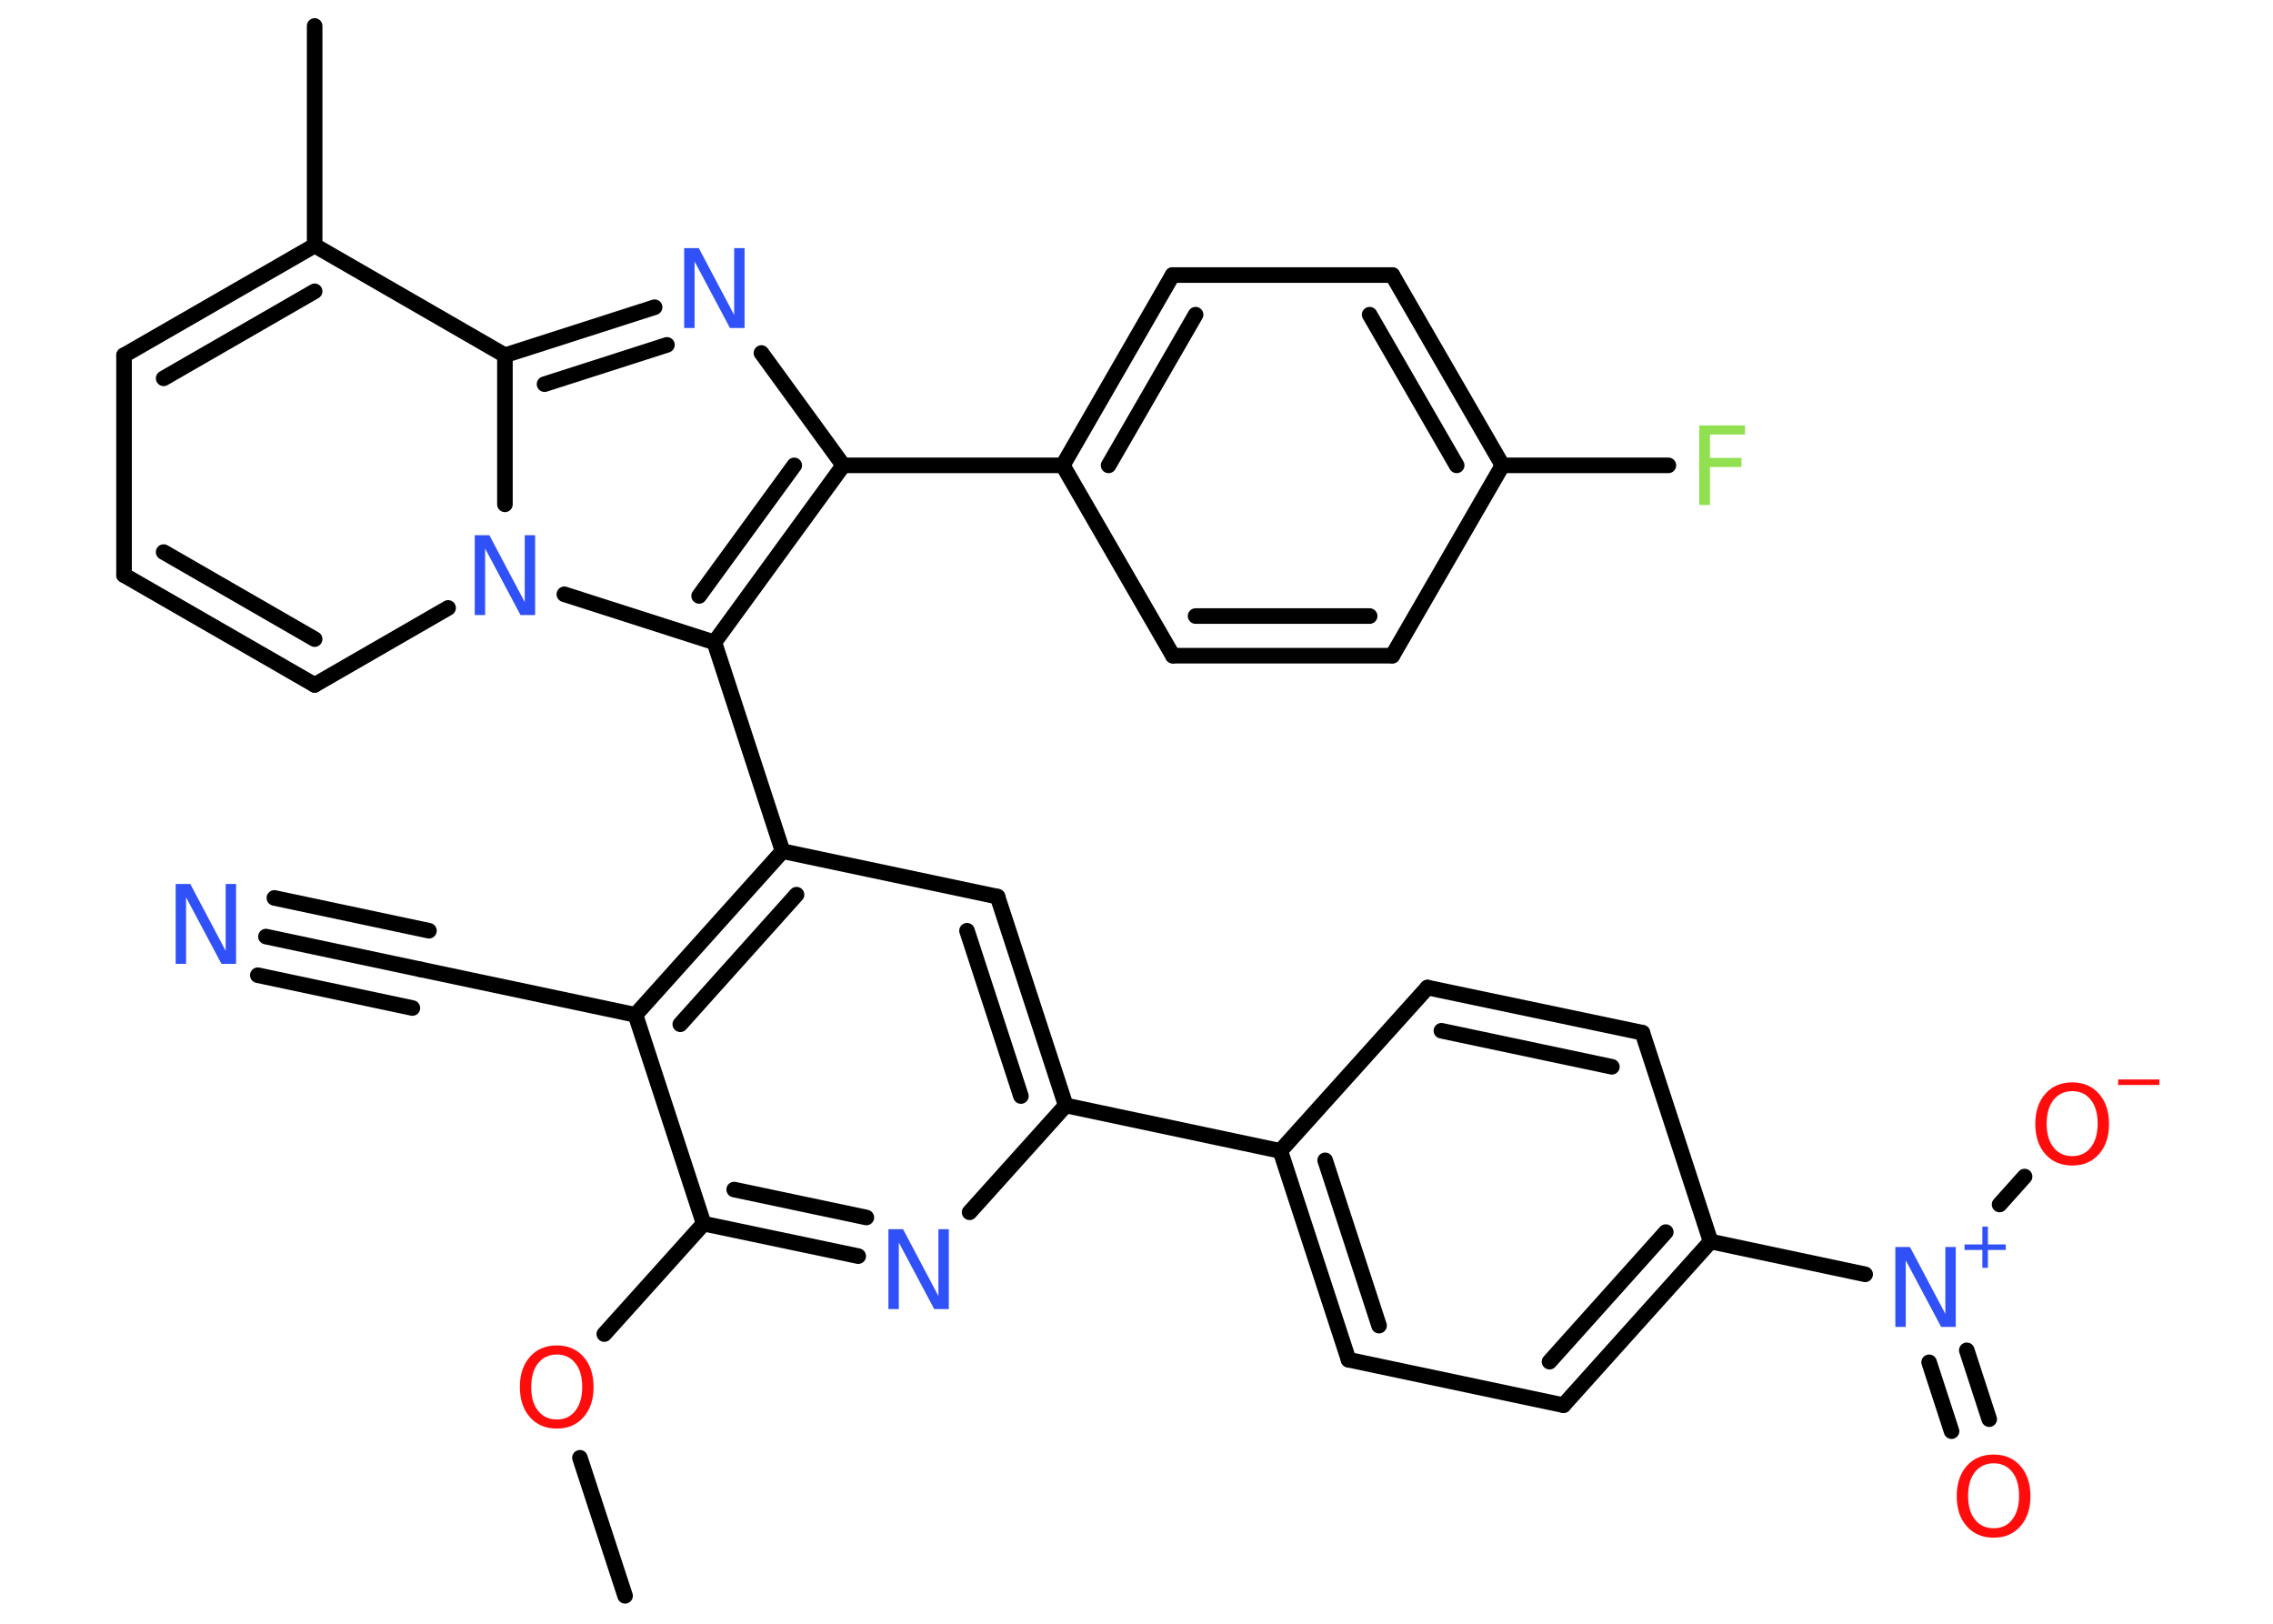 <?xml version='1.0' encoding='UTF-8'?>
<!DOCTYPE svg PUBLIC "-//W3C//DTD SVG 1.1//EN" "http://www.w3.org/Graphics/SVG/1.1/DTD/svg11.dtd">
<svg version='1.2' xmlns='http://www.w3.org/2000/svg' xmlns:xlink='http://www.w3.org/1999/xlink' width='70.0mm' height='50.0mm' viewBox='0 0 70.0 50.0'>
  <desc>Generated by the Chemistry Development Kit (http://github.com/cdk)</desc>
  <g stroke-linecap='round' stroke-linejoin='round' stroke='#000000' stroke-width='.48' fill='#3050F8'>
    <rect x='.0' y='.0' width='70.0' height='50.0' fill='#FFFFFF' stroke='none'/>
    <g id='mol1' class='mol'>
      <line id='mol1bnd1' class='bond' x1='19.25' y1='49.14' x2='17.86' y2='44.89'/>
      <line id='mol1bnd2' class='bond' x1='18.61' y1='41.08' x2='21.67' y2='37.68'/>
      <g id='mol1bnd3' class='bond'>
        <line x1='21.67' y1='37.68' x2='26.43' y2='38.68'/>
        <line x1='22.61' y1='36.63' x2='26.68' y2='37.49'/>
      </g>
      <line id='mol1bnd4' class='bond' x1='29.86' y1='37.33' x2='32.82' y2='34.04'/>
      <line id='mol1bnd5' class='bond' x1='32.82' y1='34.04' x2='39.43' y2='35.44'/>
      <g id='mol1bnd6' class='bond'>
        <line x1='39.43' y1='35.44' x2='41.53' y2='41.87'/>
        <line x1='40.81' y1='35.73' x2='42.47' y2='40.82'/>
      </g>
      <line id='mol1bnd7' class='bond' x1='41.53' y1='41.87' x2='48.15' y2='43.27'/>
      <g id='mol1bnd8' class='bond'>
        <line x1='48.15' y1='43.27' x2='52.68' y2='38.23'/>
        <line x1='47.72' y1='41.93' x2='51.3' y2='37.94'/>
      </g>
      <line id='mol1bnd9' class='bond' x1='52.68' y1='38.23' x2='57.44' y2='39.24'/>
      <g id='mol1bnd10' class='bond'>
        <line x1='60.57' y1='41.58' x2='61.26' y2='43.7'/>
        <line x1='59.41' y1='41.95' x2='60.1' y2='44.07'/>
      </g>
      <line id='mol1bnd11' class='bond' x1='61.58' y1='37.09' x2='62.35' y2='36.23'/>
      <line id='mol1bnd12' class='bond' x1='52.68' y1='38.23' x2='50.58' y2='31.8'/>
      <g id='mol1bnd13' class='bond'>
        <line x1='50.58' y1='31.8' x2='43.96' y2='30.41'/>
        <line x1='49.64' y1='32.85' x2='44.39' y2='31.74'/>
      </g>
      <line id='mol1bnd14' class='bond' x1='39.43' y1='35.44' x2='43.96' y2='30.41'/>
      <g id='mol1bnd15' class='bond'>
        <line x1='32.82' y1='34.04' x2='30.72' y2='27.61'/>
        <line x1='31.44' y1='33.75' x2='29.78' y2='28.66'/>
      </g>
      <line id='mol1bnd16' class='bond' x1='30.72' y1='27.61' x2='24.1' y2='26.21'/>
      <line id='mol1bnd17' class='bond' x1='24.1' y1='26.21' x2='22.0' y2='19.78'/>
      <g id='mol1bnd18' class='bond'>
        <line x1='22.0' y1='19.78' x2='25.97' y2='14.33'/>
        <line x1='21.53' y1='18.35' x2='24.46' y2='14.33'/>
      </g>
      <line id='mol1bnd19' class='bond' x1='25.97' y1='14.33' x2='32.73' y2='14.33'/>
      <g id='mol1bnd20' class='bond'>
        <line x1='36.11' y1='8.47' x2='32.73' y2='14.33'/>
        <line x1='36.82' y1='9.69' x2='34.14' y2='14.33'/>
      </g>
      <line id='mol1bnd21' class='bond' x1='36.11' y1='8.47' x2='42.88' y2='8.47'/>
      <g id='mol1bnd22' class='bond'>
        <line x1='46.27' y1='14.33' x2='42.88' y2='8.47'/>
        <line x1='44.86' y1='14.33' x2='42.18' y2='9.69'/>
      </g>
      <line id='mol1bnd23' class='bond' x1='46.27' y1='14.33' x2='51.38' y2='14.33'/>
      <line id='mol1bnd24' class='bond' x1='46.27' y1='14.33' x2='42.88' y2='20.19'/>
      <g id='mol1bnd25' class='bond'>
        <line x1='36.12' y1='20.19' x2='42.88' y2='20.19'/>
        <line x1='36.82' y1='18.97' x2='42.18' y2='18.97'/>
      </g>
      <line id='mol1bnd26' class='bond' x1='32.73' y1='14.33' x2='36.12' y2='20.19'/>
      <line id='mol1bnd27' class='bond' x1='25.97' y1='14.33' x2='23.45' y2='10.87'/>
      <g id='mol1bnd28' class='bond'>
        <line x1='20.16' y1='9.46' x2='15.55' y2='10.94'/>
        <line x1='20.54' y1='10.62' x2='16.77' y2='11.83'/>
      </g>
      <line id='mol1bnd29' class='bond' x1='15.55' y1='10.94' x2='9.69' y2='7.56'/>
      <line id='mol1bnd30' class='bond' x1='9.69' y1='7.56' x2='9.69' y2='.8'/>
      <g id='mol1bnd31' class='bond'>
        <line x1='9.69' y1='7.56' x2='3.82' y2='10.94'/>
        <line x1='9.69' y1='8.97' x2='5.04' y2='11.65'/>
      </g>
      <line id='mol1bnd32' class='bond' x1='3.82' y1='10.94' x2='3.82' y2='17.71'/>
      <g id='mol1bnd33' class='bond'>
        <line x1='3.82' y1='17.71' x2='9.69' y2='21.09'/>
        <line x1='5.04' y1='17.0' x2='9.69' y2='19.68'/>
      </g>
      <line id='mol1bnd34' class='bond' x1='9.69' y1='21.09' x2='13.8' y2='18.72'/>
      <line id='mol1bnd35' class='bond' x1='22.0' y1='19.78' x2='17.38' y2='18.3'/>
      <line id='mol1bnd36' class='bond' x1='15.55' y1='10.94' x2='15.55' y2='15.53'/>
      <g id='mol1bnd37' class='bond'>
        <line x1='24.1' y1='26.21' x2='19.57' y2='31.25'/>
        <line x1='24.53' y1='27.55' x2='20.95' y2='31.54'/>
      </g>
      <line id='mol1bnd38' class='bond' x1='21.67' y1='37.68' x2='19.57' y2='31.25'/>
      <line id='mol1bnd39' class='bond' x1='19.57' y1='31.25' x2='12.95' y2='29.85'/>
      <g id='mol1bnd40' class='bond'>
        <line x1='12.95' y1='29.85' x2='8.19' y2='28.84'/>
        <line x1='12.7' y1='31.04' x2='7.94' y2='30.03'/>
        <line x1='13.21' y1='28.66' x2='8.45' y2='27.65'/>
      </g>
      <path id='mol1atm2' class='atom' d='M17.15 41.71q-.36 .0 -.58 .27q-.21 .27 -.21 .73q.0 .47 .21 .73q.21 .27 .58 .27q.36 .0 .57 -.27q.21 -.27 .21 -.73q.0 -.47 -.21 -.73q-.21 -.27 -.57 -.27zM17.15 41.43q.51 .0 .82 .35q.31 .35 .31 .93q.0 .58 -.31 .93q-.31 .35 -.82 .35q-.52 .0 -.83 -.35q-.31 -.35 -.31 -.93q.0 -.58 .31 -.93q.31 -.35 .83 -.35z' stroke='none' fill='#FF0D0D'/>
      <path id='mol1atm4' class='atom' d='M27.36 37.85h.45l1.09 2.06v-2.06h.32v2.46h-.45l-1.09 -2.05v2.05h-.32v-2.46z' stroke='none'/>
      <g id='mol1atm10' class='atom'>
        <path d='M58.37 38.4h.45l1.09 2.06v-2.06h.32v2.46h-.45l-1.09 -2.05v2.05h-.32v-2.46z' stroke='none'/>
        <path d='M61.22 37.77v.55h.55v.17h-.55v.55h-.17v-.55h-.55v-.17h.55v-.55h.17z' stroke='none'/>
      </g>
      <path id='mol1atm11' class='atom' d='M61.4 45.06q-.36 .0 -.58 .27q-.21 .27 -.21 .73q.0 .47 .21 .73q.21 .27 .58 .27q.36 .0 .57 -.27q.21 -.27 .21 -.73q.0 -.47 -.21 -.73q-.21 -.27 -.57 -.27zM61.4 44.79q.51 .0 .82 .35q.31 .35 .31 .93q.0 .58 -.31 .93q-.31 .35 -.82 .35q-.52 .0 -.83 -.35q-.31 -.35 -.31 -.93q.0 -.58 .31 -.93q.31 -.35 .83 -.35z' stroke='none' fill='#FF0D0D'/>
      <g id='mol1atm12' class='atom'>
        <path d='M63.82 33.6q-.36 .0 -.58 .27q-.21 .27 -.21 .73q.0 .47 .21 .73q.21 .27 .58 .27q.36 .0 .57 -.27q.21 -.27 .21 -.73q.0 -.47 -.21 -.73q-.21 -.27 -.57 -.27zM63.82 33.33q.51 .0 .82 .35q.31 .35 .31 .93q.0 .58 -.31 .93q-.31 .35 -.82 .35q-.52 .0 -.83 -.35q-.31 -.35 -.31 -.93q.0 -.58 .31 -.93q.31 -.35 .83 -.35z' stroke='none' fill='#FF0D0D'/>
        <path d='M65.23 33.24h1.27v.17h-1.27v-.17z' stroke='none' fill='#FF0D0D'/>
      </g>
      <path id='mol1atm23' class='atom' d='M52.33 13.1h1.41v.28h-1.08v.72h.97v.28h-.97v1.17h-.33v-2.46z' stroke='none' fill='#90E050'/>
      <path id='mol1atm26' class='atom' d='M21.07 7.64h.45l1.09 2.06v-2.06h.32v2.46h-.45l-1.09 -2.05v2.05h-.32v-2.46z' stroke='none'/>
      <path id='mol1atm33' class='atom' d='M14.62 16.48h.45l1.09 2.06v-2.06h.32v2.46h-.45l-1.09 -2.05v2.05h-.32v-2.46z' stroke='none'/>
      <path id='mol1atm36' class='atom' d='M5.41 27.22h.45l1.09 2.06v-2.06h.32v2.46h-.45l-1.09 -2.05v2.05h-.32v-2.46z' stroke='none'/>
    </g>
  </g>
</svg>
